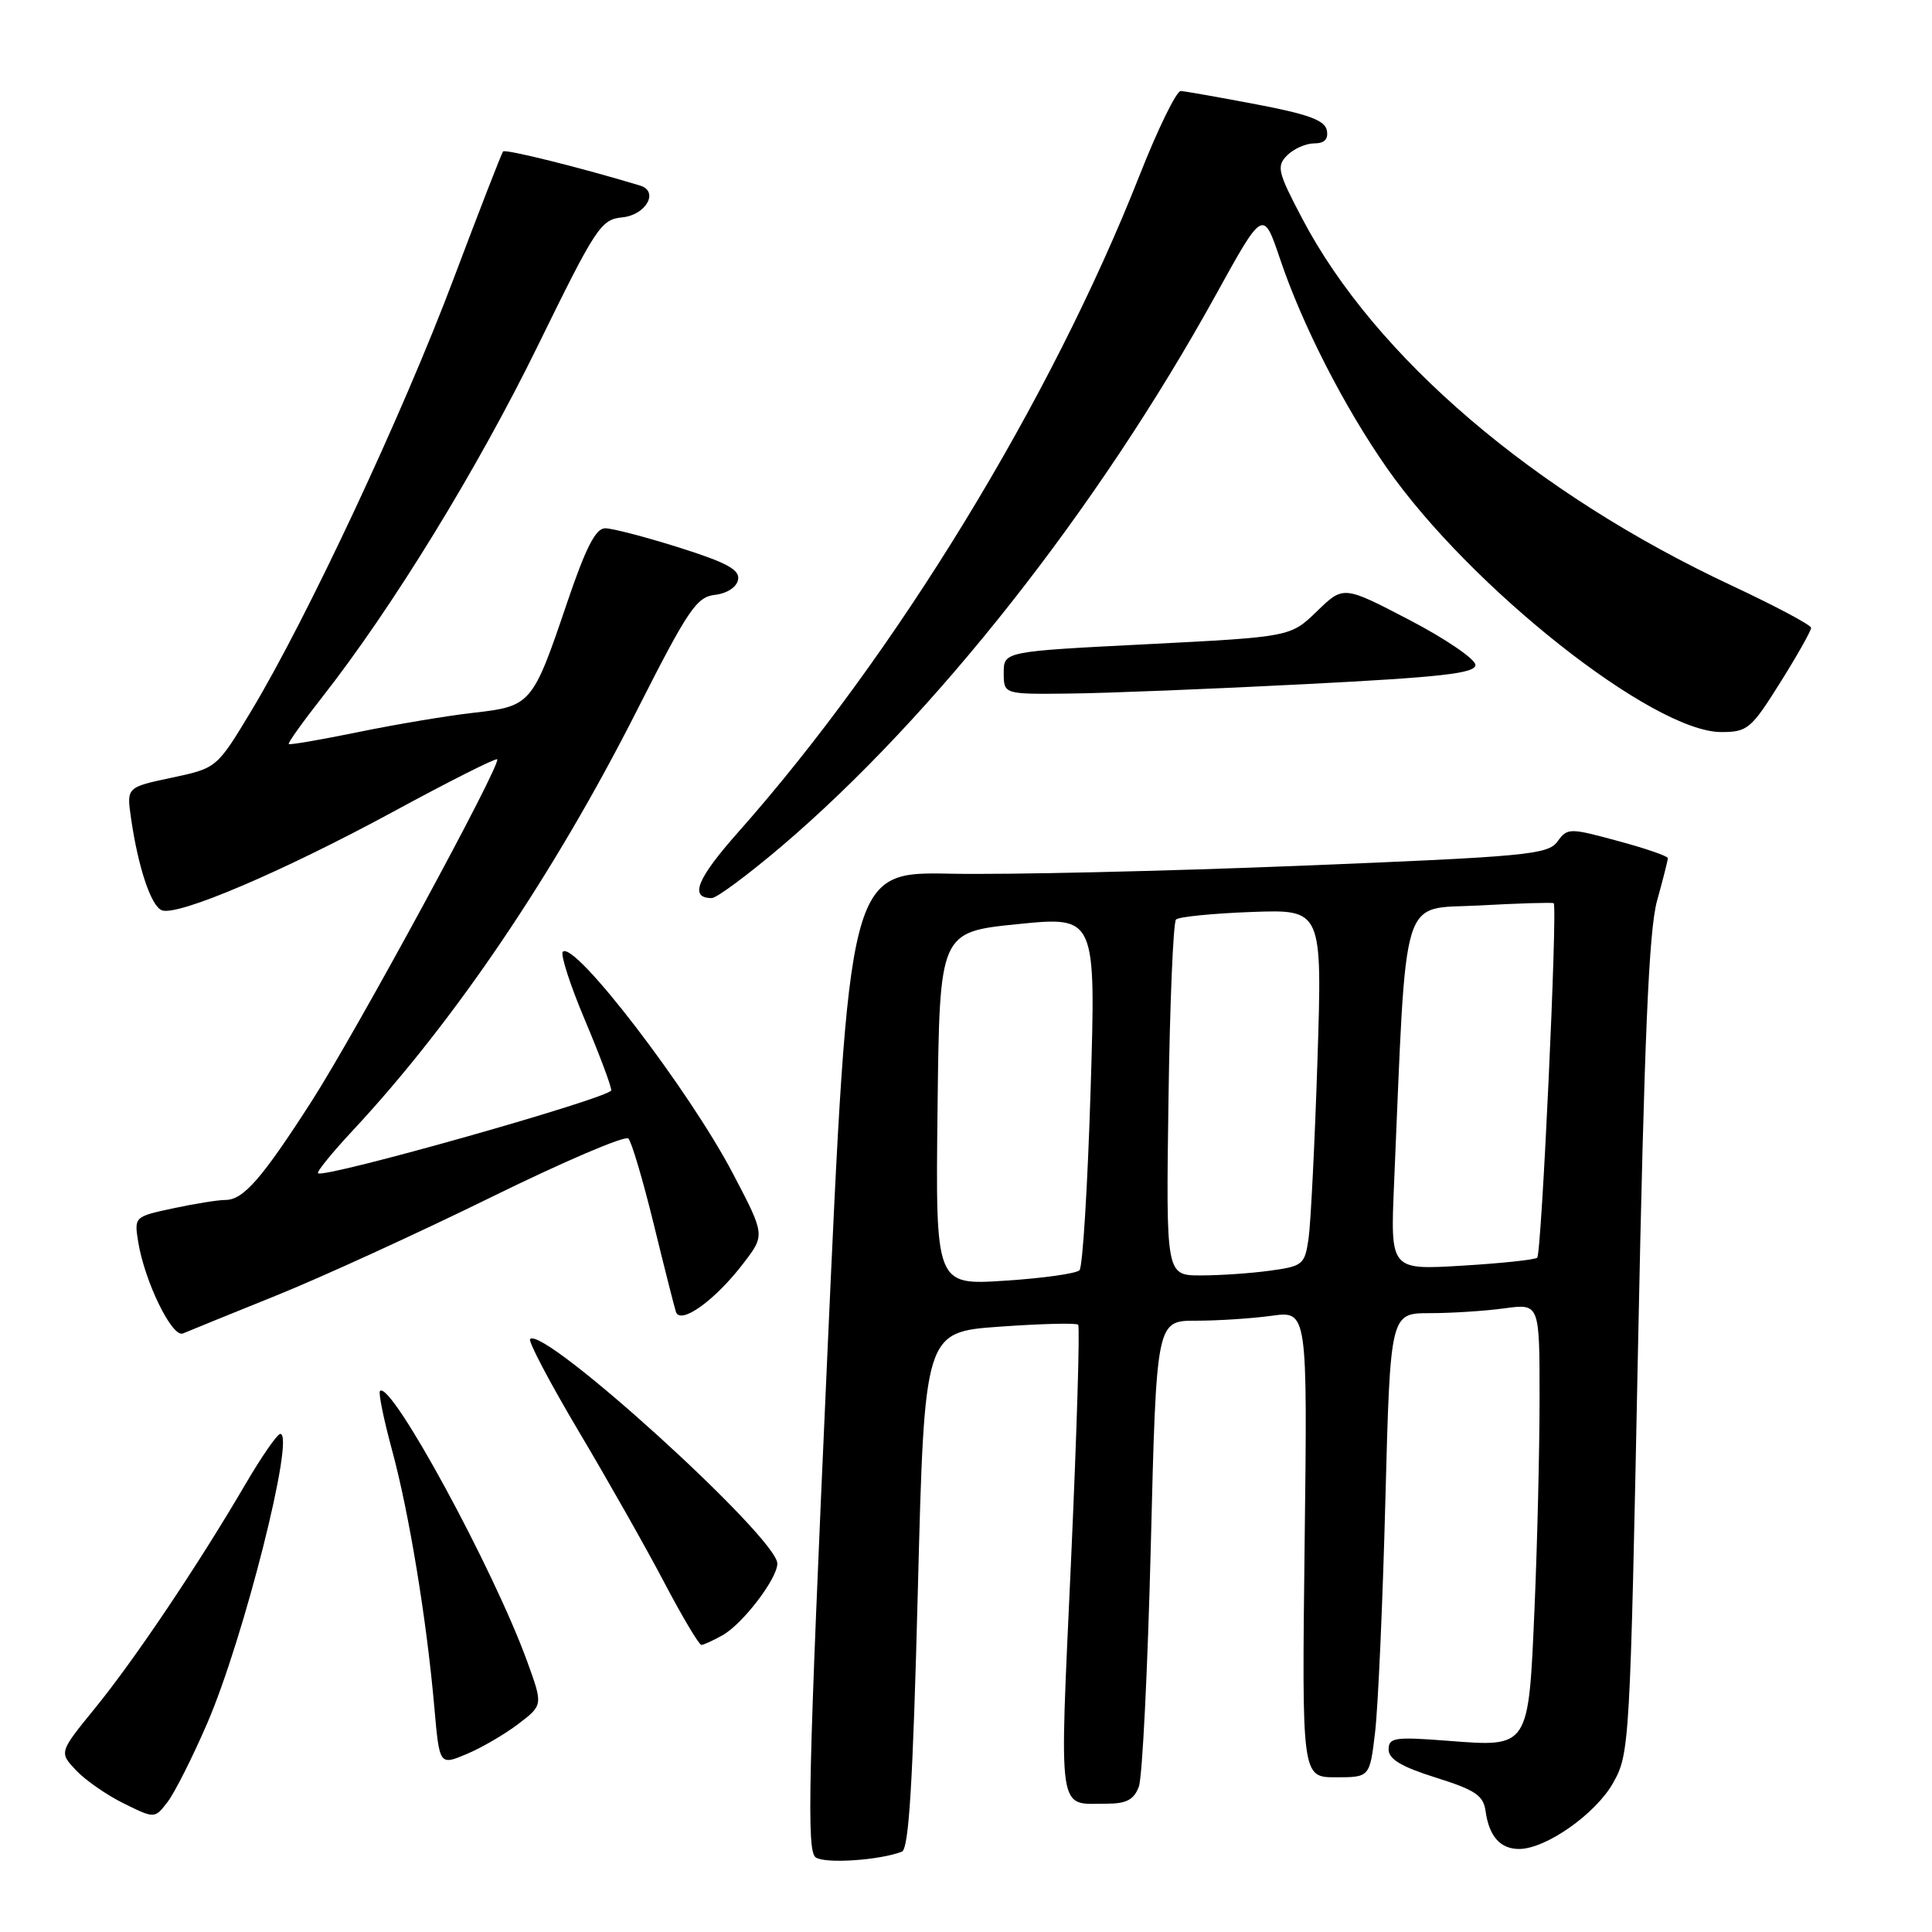 <?xml version="1.0" encoding="UTF-8" standalone="no"?>
<!DOCTYPE svg PUBLIC "-//W3C//DTD SVG 1.1//EN" "http://www.w3.org/Graphics/SVG/1.1/DTD/svg11.dtd" >
<svg xmlns="http://www.w3.org/2000/svg" xmlns:xlink="http://www.w3.org/1999/xlink" version="1.1" viewBox="0 0 256 256">
 <g >
 <path fill="currentColor"
d=" M 119.50 245.36 C 120.43 245.00 120.96 236.36 121.62 210.69 C 122.50 176.50 122.50 176.50 132.46 175.79 C 137.93 175.40 142.62 175.28 142.86 175.53 C 143.11 175.78 142.68 189.93 141.91 206.98 C 140.36 241.07 140.06 239.00 146.61 239.00 C 149.26 239.00 150.24 238.48 150.90 236.75 C 151.37 235.51 152.08 221.11 152.49 204.75 C 153.23 175.00 153.23 175.00 158.47 175.00 C 161.36 175.00 165.86 174.71 168.48 174.35 C 173.25 173.69 173.25 173.69 172.87 204.60 C 172.50 235.50 172.50 235.50 177.00 235.50 C 181.50 235.50 181.50 235.50 182.21 229.50 C 182.60 226.20 183.22 212.36 183.57 198.75 C 184.22 174.00 184.22 174.00 189.47 174.00 C 192.36 174.00 196.81 173.71 199.36 173.36 C 204.00 172.73 204.00 172.73 204.00 185.21 C 204.00 192.07 203.70 204.54 203.34 212.93 C 202.53 231.73 202.68 231.50 191.80 230.66 C 184.80 230.12 184.00 230.24 184.00 231.82 C 184.00 233.10 185.70 234.11 190.25 235.54 C 195.50 237.19 196.56 237.90 196.85 240.00 C 197.31 243.32 198.80 245.00 201.28 245.00 C 204.83 245.00 211.43 240.36 213.75 236.24 C 215.93 232.36 215.99 231.24 217.05 178.39 C 217.88 137.42 218.48 123.26 219.57 119.35 C 220.36 116.51 221.00 113.97 221.00 113.71 C 221.00 113.44 218.02 112.41 214.37 111.43 C 207.92 109.68 207.70 109.69 206.36 111.52 C 205.10 113.24 202.29 113.51 172.24 114.72 C 154.23 115.44 133.43 115.92 126.00 115.77 C 112.50 115.50 112.50 115.50 109.59 180.34 C 107.09 235.98 106.87 245.31 108.09 246.12 C 109.38 246.98 116.52 246.50 119.50 245.36 Z  M 27.46 228.34 C 32.29 217.17 39.15 190.00 37.14 190.00 C 36.74 190.00 34.64 193.04 32.47 196.75 C 26.30 207.30 17.81 219.95 12.59 226.34 C 7.83 232.19 7.83 232.19 10.06 234.56 C 11.28 235.86 14.13 237.85 16.39 238.96 C 20.50 240.99 20.50 240.99 22.22 238.75 C 23.16 237.51 25.52 232.83 27.46 228.34 Z  M 68.67 228.44 C 71.95 225.94 71.95 225.94 69.88 220.22 C 65.43 207.94 51.80 182.87 50.35 184.31 C 50.12 184.54 50.84 188.06 51.94 192.12 C 54.20 200.41 56.54 214.65 57.55 226.22 C 58.23 233.93 58.23 233.93 61.81 232.43 C 63.78 231.61 66.87 229.81 68.67 228.44 Z  M 95.72 216.69 C 98.39 215.21 103.00 209.19 103.00 207.18 C 103.00 203.75 72.04 175.63 70.24 177.43 C 69.96 177.71 72.87 183.24 76.72 189.72 C 80.57 196.20 85.67 205.21 88.05 209.75 C 90.44 214.29 92.64 217.98 92.94 217.96 C 93.25 217.95 94.50 217.37 95.72 216.69 Z  M 36.54 171.69 C 42.62 169.24 55.44 163.37 65.03 158.66 C 74.63 153.94 82.83 150.43 83.26 150.86 C 83.69 151.29 85.18 156.33 86.59 162.07 C 87.99 167.81 89.33 173.09 89.56 173.82 C 90.15 175.62 94.79 172.28 98.54 167.35 C 101.38 163.64 101.38 163.64 97.12 155.51 C 91.30 144.40 76.12 124.61 74.58 126.11 C 74.23 126.44 75.53 130.48 77.47 135.08 C 79.41 139.68 81.00 143.90 80.99 144.47 C 80.98 145.44 42.92 156.20 42.14 155.46 C 41.94 155.27 44.01 152.73 46.73 149.81 C 60.15 135.43 73.41 115.83 84.40 94.13 C 91.18 80.76 92.29 79.10 94.74 78.82 C 96.35 78.63 97.61 77.80 97.80 76.81 C 98.05 75.50 96.34 74.56 90.01 72.56 C 85.55 71.15 81.13 70.00 80.19 70.00 C 78.92 70.00 77.62 72.56 75.11 79.96 C 70.59 93.32 70.36 93.59 62.79 94.44 C 59.33 94.83 52.45 95.98 47.50 97.00 C 42.56 98.01 38.40 98.73 38.26 98.59 C 38.12 98.45 40.10 95.68 42.66 92.42 C 51.96 80.57 63.28 62.13 71.27 45.80 C 78.97 30.07 79.62 29.08 82.46 28.80 C 85.60 28.49 87.36 25.36 84.82 24.59 C 77.06 22.24 66.95 19.72 66.66 20.07 C 66.46 20.31 63.50 27.93 60.08 37.00 C 53.38 54.81 40.72 81.85 33.33 94.14 C 28.73 101.78 28.73 101.78 22.75 103.05 C 16.77 104.32 16.77 104.32 17.36 108.41 C 18.31 114.97 20.02 120.07 21.45 120.62 C 23.55 121.42 37.39 115.53 52.04 107.59 C 59.44 103.57 65.67 100.43 65.88 100.61 C 66.51 101.14 47.30 136.54 41.33 145.86 C 34.72 156.16 32.25 159.00 29.87 159.00 C 28.90 159.00 25.78 159.50 22.94 160.11 C 17.80 161.21 17.78 161.23 18.31 164.55 C 19.17 169.83 22.81 177.29 24.24 176.69 C 24.93 176.39 30.47 174.14 36.54 171.69 Z  M 103.56 112.14 C 123.81 94.89 145.46 67.41 161.09 39.10 C 167.38 27.70 167.38 27.70 169.63 34.36 C 172.57 43.08 178.11 53.91 183.76 62.00 C 194.87 77.89 219.06 97.00 228.07 97.00 C 231.55 97.00 232.03 96.60 235.89 90.44 C 238.15 86.84 239.99 83.57 239.98 83.19 C 239.97 82.81 235.22 80.29 229.44 77.58 C 203.31 65.36 182.19 47.32 172.55 28.96 C 169.29 22.76 169.12 22.03 170.56 20.58 C 171.43 19.71 173.04 19.00 174.14 19.00 C 175.50 19.00 176.04 18.44 175.81 17.27 C 175.56 15.94 173.37 15.14 166.49 13.83 C 161.55 12.89 157.03 12.09 156.46 12.06 C 155.89 12.03 153.43 17.06 150.99 23.25 C 139.23 53.09 118.69 86.72 97.84 110.24 C 92.32 116.46 91.30 119.00 94.31 119.00 C 94.96 119.00 99.12 115.91 103.56 112.14 Z  M 173.00 90.65 C 191.01 89.73 195.50 89.22 195.50 88.11 C 195.50 87.34 191.57 84.66 186.76 82.15 C 178.01 77.59 178.01 77.59 174.51 80.99 C 171.00 84.39 171.00 84.39 152.00 85.36 C 133.00 86.32 133.00 86.32 133.00 89.16 C 133.00 92.00 133.00 92.00 141.75 91.90 C 146.56 91.85 160.62 91.29 173.00 90.65 Z  M 124.23 146.90 C 124.50 123.50 124.50 123.50 134.86 122.45 C 145.22 121.41 145.22 121.41 144.51 144.45 C 144.12 157.13 143.46 167.86 143.04 168.31 C 142.63 168.75 138.17 169.38 133.13 169.70 C 123.96 170.30 123.96 170.30 124.23 146.90 Z  M 154.83 145.75 C 155.01 132.96 155.46 122.20 155.83 121.84 C 156.20 121.48 160.71 121.03 165.86 120.84 C 175.21 120.50 175.21 120.50 174.57 140.50 C 174.21 151.50 173.68 162.13 173.39 164.12 C 172.89 167.56 172.64 167.78 168.29 168.37 C 165.78 168.72 161.65 169.00 159.11 169.00 C 154.50 169.00 154.50 169.00 154.83 145.75 Z  M 184.72 156.89 C 186.42 117.37 185.44 120.56 196.00 119.98 C 201.22 119.69 205.67 119.56 205.87 119.68 C 206.41 120.01 204.27 166.06 203.69 166.65 C 203.41 166.92 198.92 167.40 193.71 167.71 C 184.23 168.28 184.23 168.28 184.72 156.89 Z "/>
</g>
</svg>